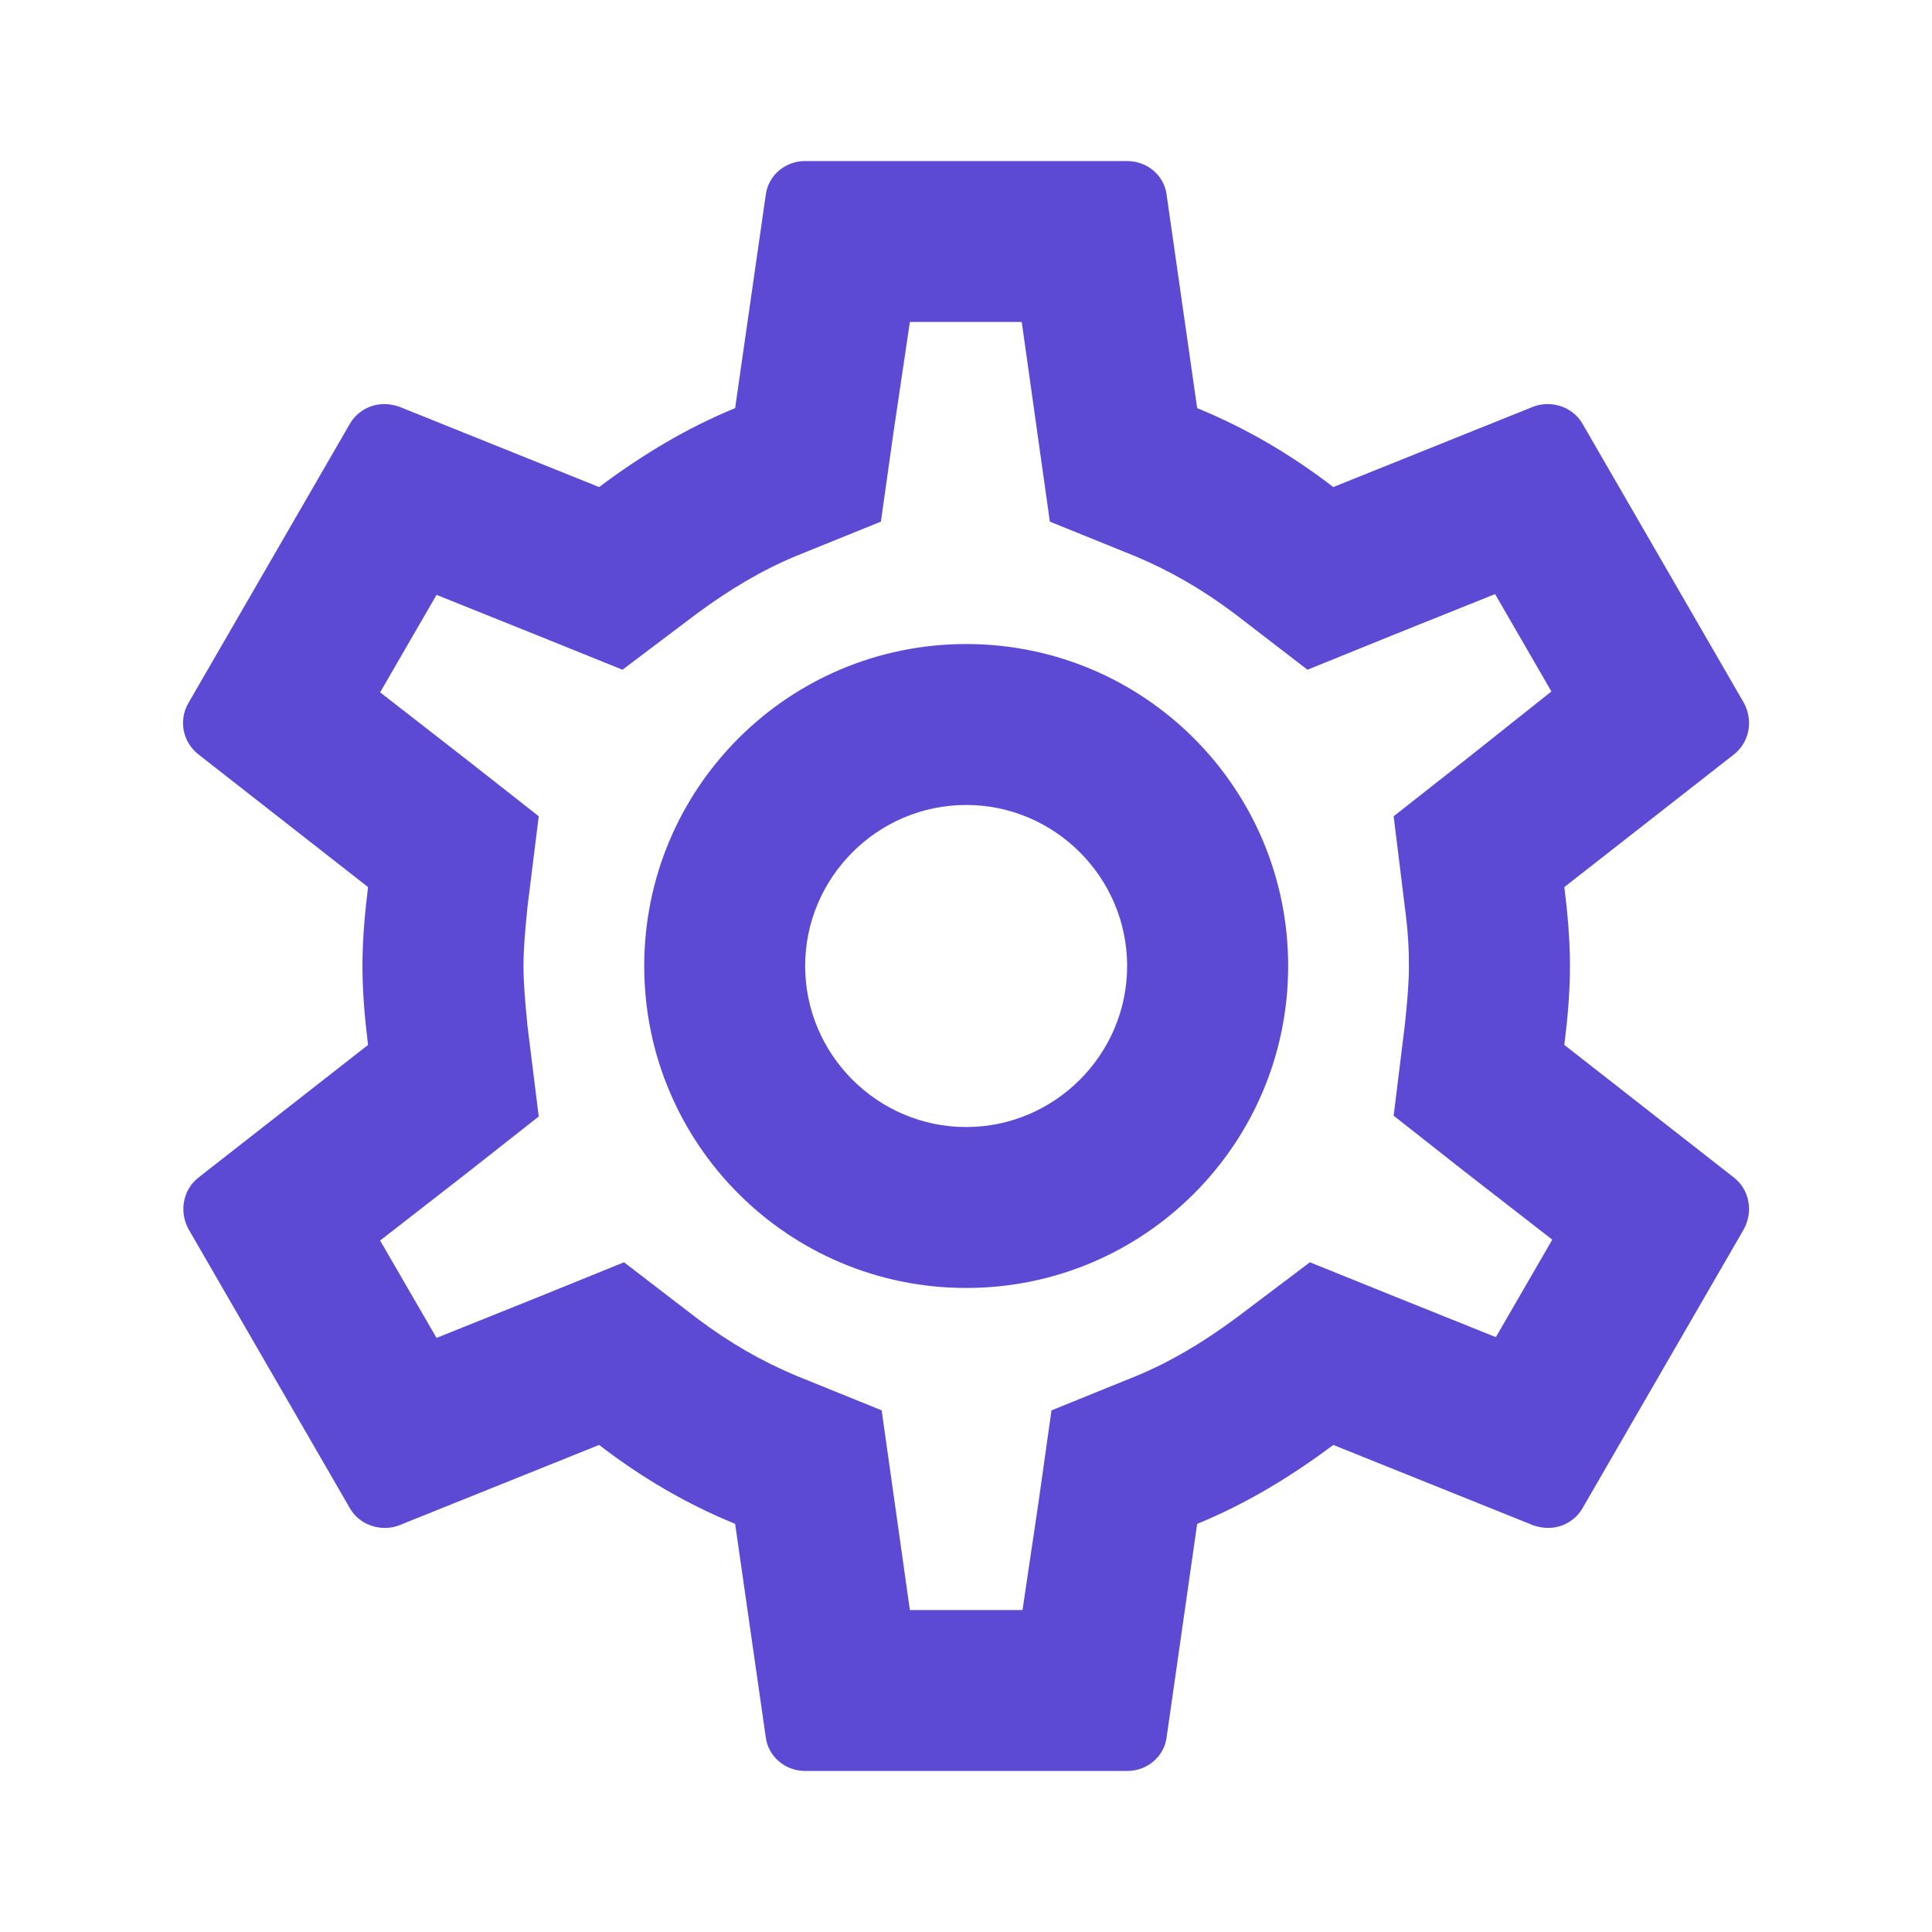 <svg width="20" height="20" viewBox="0 0 20 20" fill="none" xmlns="http://www.w3.org/2000/svg">
<path d="M16.194 10.817C16.227 10.55 16.252 10.283 16.252 10C16.252 9.717 16.227 9.45 16.194 9.183L17.952 7.808C18.11 7.683 18.152 7.458 18.052 7.275L16.385 4.392C16.31 4.258 16.169 4.183 16.018 4.183C15.969 4.183 15.918 4.192 15.877 4.208L13.802 5.042C13.368 4.708 12.902 4.433 12.393 4.225L12.077 2.017C12.052 1.817 11.877 1.667 11.668 1.667H8.335C8.127 1.667 7.952 1.817 7.927 2.017L7.61 4.225C7.102 4.433 6.635 4.717 6.202 5.042L4.127 4.208C4.077 4.192 4.027 4.183 3.977 4.183C3.835 4.183 3.694 4.258 3.619 4.392L1.952 7.275C1.844 7.458 1.894 7.683 2.052 7.808L3.81 9.183C3.777 9.45 3.752 9.725 3.752 10C3.752 10.275 3.777 10.55 3.81 10.817L2.052 12.192C1.894 12.317 1.852 12.542 1.952 12.725L3.619 15.608C3.694 15.742 3.835 15.817 3.985 15.817C4.035 15.817 4.085 15.808 4.127 15.792L6.202 14.958C6.635 15.292 7.102 15.567 7.61 15.775L7.927 17.983C7.952 18.183 8.127 18.333 8.335 18.333H11.668C11.877 18.333 12.052 18.183 12.077 17.983L12.393 15.775C12.902 15.567 13.368 15.283 13.802 14.958L15.877 15.792C15.927 15.808 15.977 15.817 16.027 15.817C16.169 15.817 16.31 15.742 16.385 15.608L18.052 12.725C18.152 12.542 18.11 12.317 17.952 12.192L16.194 10.817ZM14.543 9.392C14.577 9.65 14.585 9.825 14.585 10C14.585 10.175 14.569 10.358 14.543 10.608L14.427 11.55L15.168 12.133L16.069 12.833L15.485 13.842L14.427 13.417L13.56 13.067L12.81 13.633C12.452 13.9 12.11 14.1 11.768 14.242L10.885 14.6L10.752 15.542L10.585 16.667H9.419L9.127 14.6L8.244 14.242C7.885 14.092 7.552 13.9 7.219 13.65L6.46 13.067L5.577 13.425L4.519 13.85L3.935 12.842L4.835 12.142L5.577 11.558L5.46 10.617C5.435 10.358 5.419 10.167 5.419 10C5.419 9.833 5.435 9.642 5.46 9.392L5.577 8.45L4.835 7.867L3.935 7.167L4.519 6.158L5.577 6.583L6.444 6.933L7.194 6.367C7.552 6.1 7.894 5.9 8.235 5.758L9.119 5.4L9.252 4.458L9.419 3.333H10.577L10.868 5.4L11.752 5.758C12.11 5.908 12.444 6.1 12.777 6.35L13.535 6.933L14.418 6.575L15.477 6.15L16.06 7.158L15.168 7.867L14.427 8.45L14.543 9.392ZM10.002 6.667C8.16 6.667 6.669 8.158 6.669 10C6.669 11.842 8.16 13.333 10.002 13.333C11.844 13.333 13.335 11.842 13.335 10C13.335 8.158 11.844 6.667 10.002 6.667ZM10.002 11.667C9.085 11.667 8.335 10.917 8.335 10C8.335 9.083 9.085 8.333 10.002 8.333C10.918 8.333 11.668 9.083 11.668 10C11.668 10.917 10.918 11.667 10.002 11.667Z" fill="#5D4AD4"/>
</svg>
